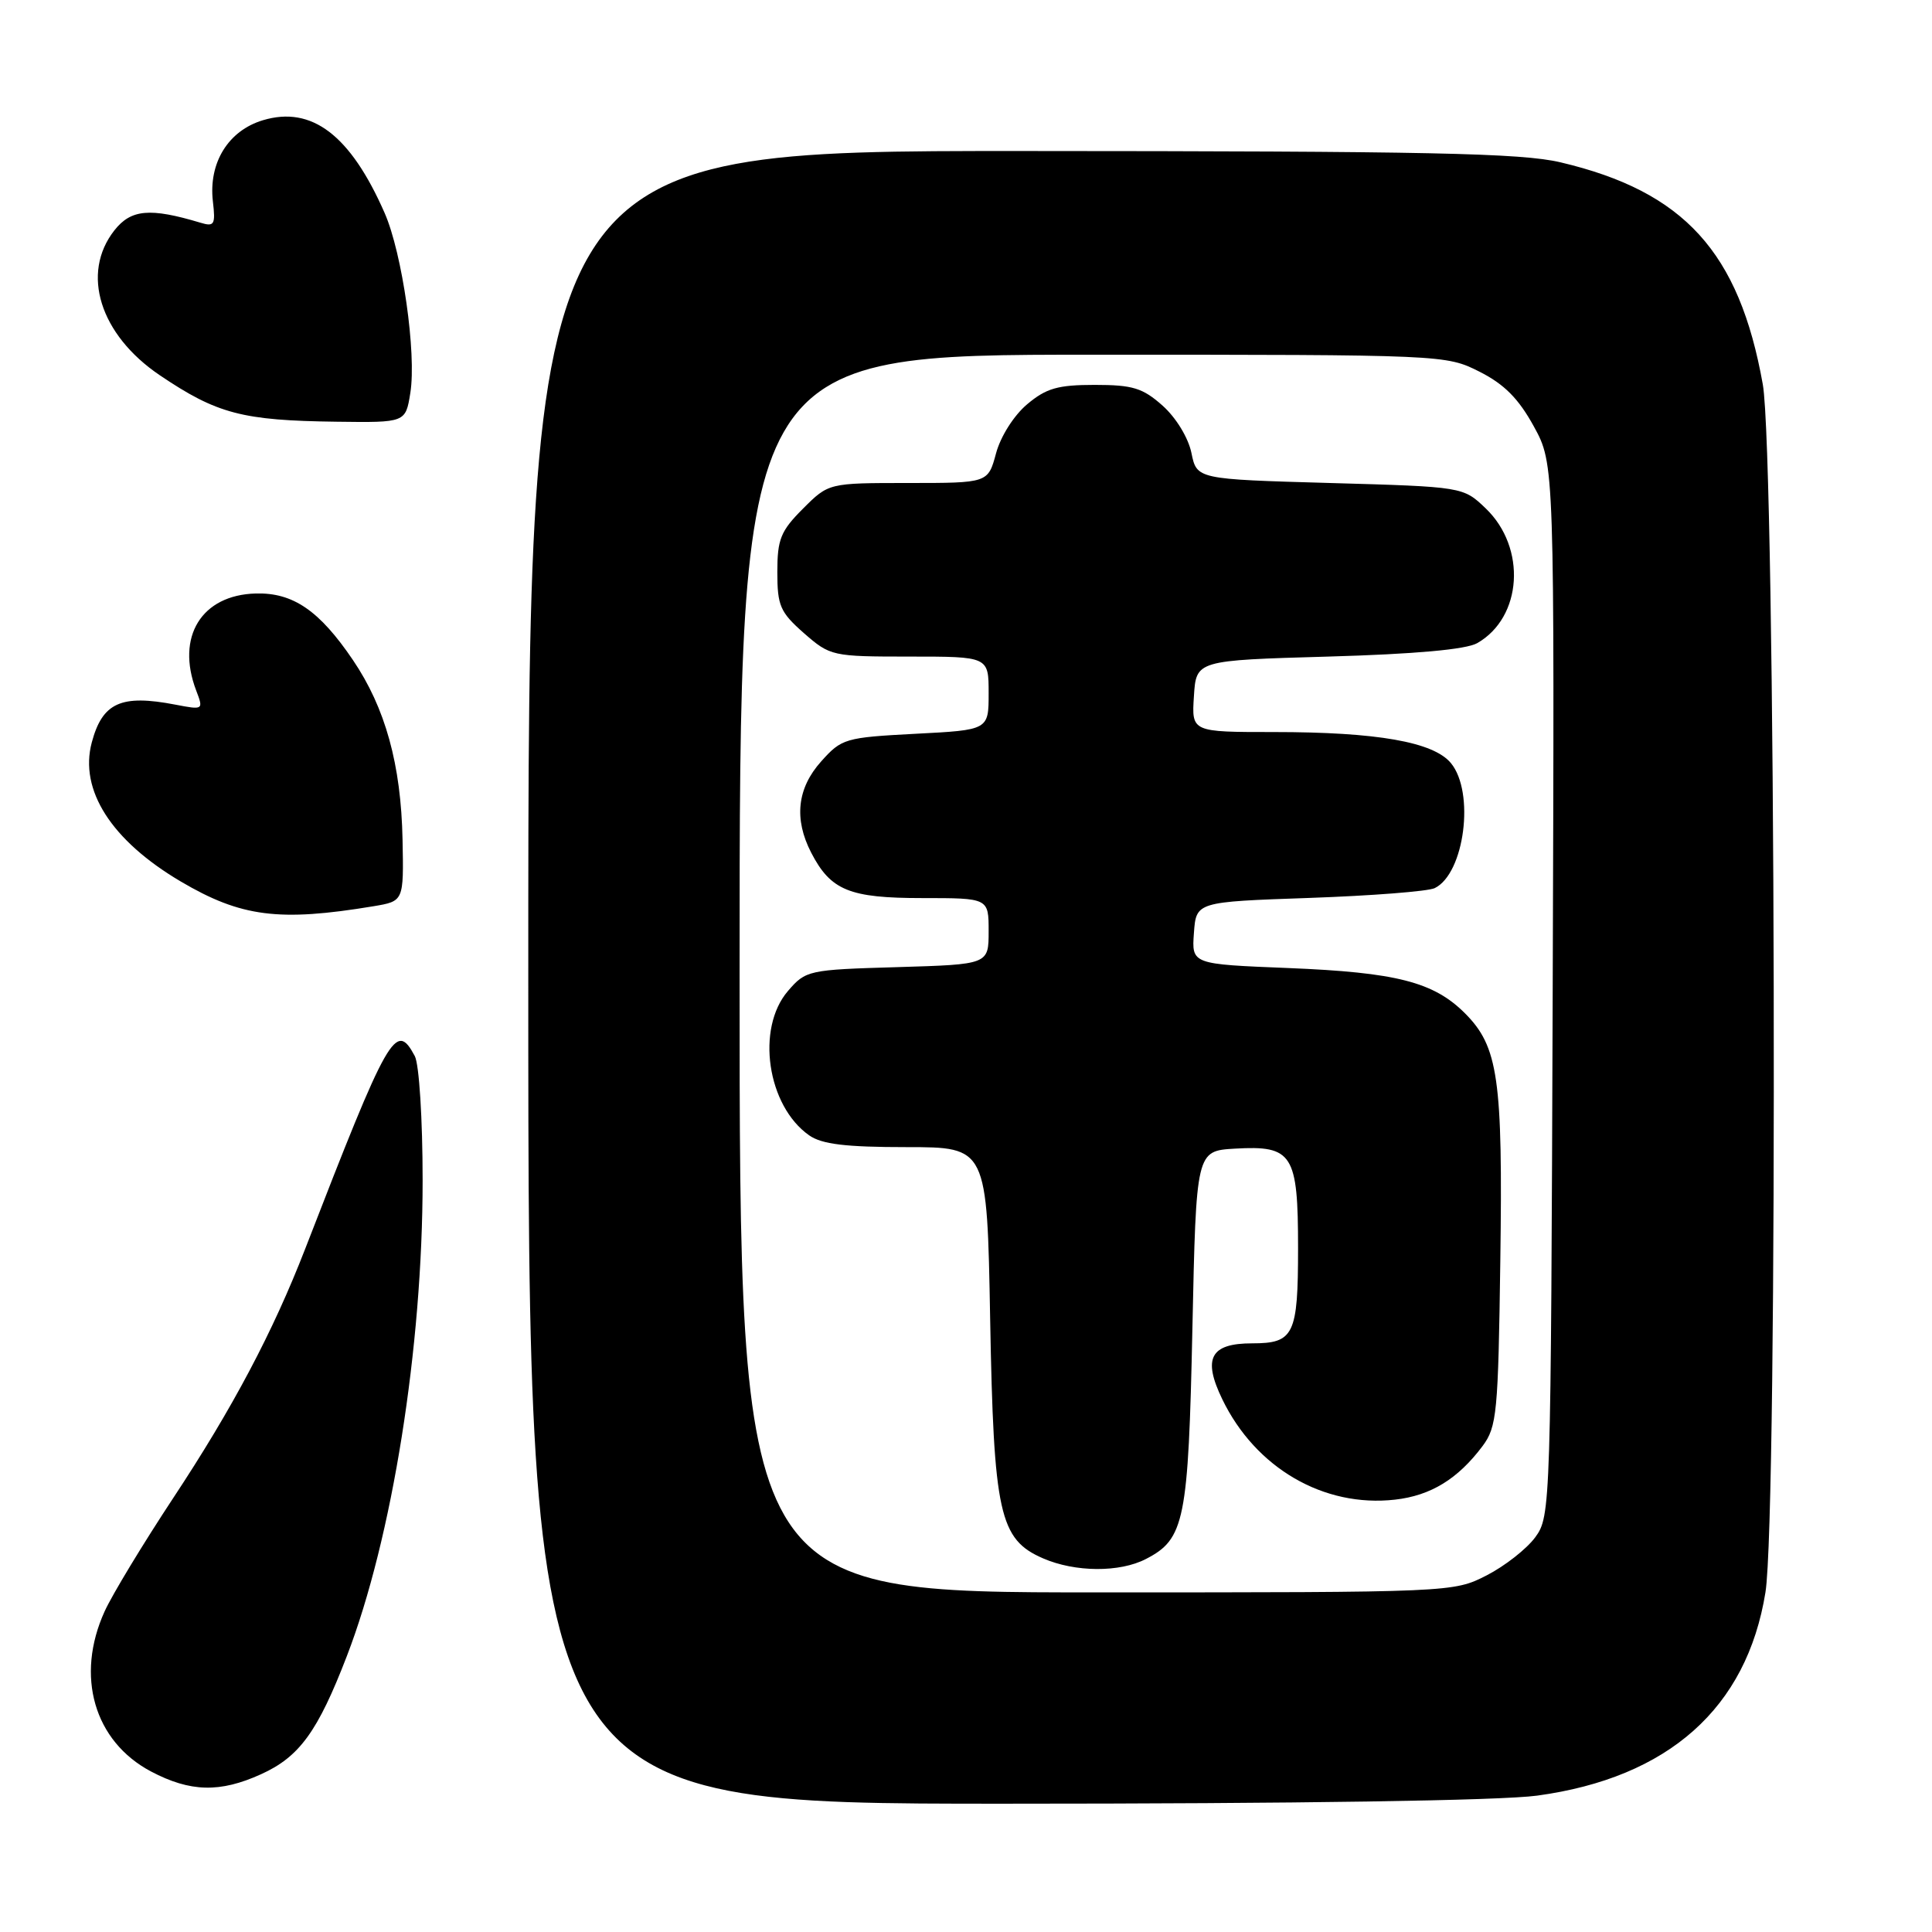 <?xml version="1.0" encoding="UTF-8" standalone="no"?>
<!DOCTYPE svg PUBLIC "-//W3C//DTD SVG 1.1//EN" "http://www.w3.org/Graphics/SVG/1.1/DTD/svg11.dtd" >
<svg xmlns="http://www.w3.org/2000/svg" xmlns:xlink="http://www.w3.org/1999/xlink" version="1.1" viewBox="0 0 256 256">
 <g >
 <path fill="currentColor"
d=" M 203.68 237.93 C 221.08 235.56 231.46 226.32 233.93 211.00 C 235.61 200.66 235.29 60.54 233.58 50.93 C 230.45 33.38 223.15 25.37 206.78 21.51 C 201.57 20.28 189.34 20.03 135.25 20.01 C 70.00 20.00 70.00 20.00 70.00 129.50 C 70.00 239.00 70.00 239.00 132.93 239.00 C 171.94 239.00 198.83 238.59 203.68 237.93 Z  M 34.60 235.09 C 39.68 232.79 42.11 229.44 45.96 219.44 C 51.97 203.84 56.00 178.52 56.00 156.40 C 56.00 148.30 55.54 141.01 54.96 139.93 C 52.45 135.24 51.51 136.91 40.43 165.50 C 36.17 176.48 30.83 186.58 22.95 198.50 C 18.96 204.55 14.87 211.30 13.87 213.50 C 9.96 222.08 12.46 230.73 20.01 234.73 C 25.21 237.47 29.15 237.57 34.60 235.09 Z  M 49.50 120.08 C 53.50 119.41 53.50 119.41 53.34 111.26 C 53.14 101.30 51.06 93.79 46.76 87.45 C 42.32 80.90 38.83 78.51 33.90 78.64 C 26.70 78.83 23.29 84.37 25.99 91.48 C 26.98 94.07 26.95 94.08 23.24 93.37 C 16.04 91.98 13.57 93.10 12.16 98.38 C 10.48 104.69 14.75 111.36 23.93 116.79 C 31.93 121.51 36.97 122.16 49.50 120.08 Z  M 54.37 52.07 C 55.21 46.84 53.31 33.55 50.96 28.21 C 46.43 17.89 41.31 13.99 34.84 15.93 C 30.24 17.31 27.61 21.58 28.21 26.70 C 28.57 29.77 28.40 30.07 26.56 29.51 C 19.87 27.50 17.36 27.73 15.16 30.52 C 10.68 36.22 13.23 44.35 21.17 49.72 C 28.77 54.85 32.11 55.72 44.62 55.88 C 53.74 56.00 53.74 56.00 54.37 52.07 Z  M 98.00 129.00 C 98.00 47.00 98.00 47.00 144.79 47.00 C 191.32 47.00 191.60 47.01 196.04 49.25 C 199.33 50.91 201.22 52.82 203.24 56.50 C 205.98 61.50 205.98 61.50 205.74 131.18 C 205.50 199.74 205.47 200.90 203.44 203.68 C 202.31 205.23 199.40 207.51 196.98 208.75 C 192.60 210.99 192.36 211.00 145.29 211.00 C 98.00 211.00 98.00 211.00 98.00 129.00 Z  M 151.85 206.57 C 156.97 203.93 157.46 201.51 158.00 176.00 C 158.50 152.50 158.50 152.50 163.63 152.20 C 171.28 151.76 172.00 152.89 172.00 165.37 C 172.00 176.88 171.46 178.00 165.92 178.00 C 160.38 178.00 159.33 179.98 161.96 185.41 C 166.37 194.53 175.41 199.78 184.85 198.71 C 189.58 198.18 193.18 195.97 196.44 191.62 C 198.35 189.06 198.52 187.26 198.80 166.99 C 199.14 142.90 198.53 138.69 194.11 134.26 C 189.95 130.11 185.03 128.85 170.70 128.27 C 157.90 127.76 157.90 127.76 158.20 123.63 C 158.50 119.50 158.50 119.50 173.50 118.98 C 181.75 118.69 189.23 118.11 190.11 117.68 C 194.06 115.75 195.45 104.98 192.25 101.11 C 189.93 98.31 182.46 97.00 168.81 97.00 C 157.89 97.00 157.89 97.00 158.20 92.25 C 158.50 87.50 158.50 87.50 176.00 87.00 C 187.53 86.67 194.26 86.06 195.74 85.22 C 201.72 81.80 202.30 72.58 196.87 67.37 C 193.87 64.50 193.87 64.50 176.23 64.00 C 158.58 63.50 158.58 63.50 157.87 60.01 C 157.46 58.02 155.84 55.35 154.06 53.76 C 151.42 51.41 150.10 51.00 145.06 51.00 C 140.17 51.00 138.63 51.44 136.10 53.57 C 134.35 55.04 132.58 57.83 131.98 60.07 C 130.92 64.00 130.92 64.00 120.36 64.00 C 109.80 64.00 109.80 64.00 106.40 67.40 C 103.44 70.36 103.00 71.45 103.00 75.80 C 103.00 80.26 103.37 81.12 106.53 83.90 C 110.01 86.94 110.26 87.00 120.53 87.00 C 131.00 87.00 131.00 87.00 131.00 91.86 C 131.00 96.73 131.00 96.73 121.31 97.23 C 111.98 97.72 111.52 97.86 108.81 100.89 C 105.62 104.45 105.18 108.52 107.49 112.99 C 110.08 117.99 112.55 119.00 122.22 119.00 C 131.00 119.00 131.00 119.00 131.00 123.39 C 131.00 127.79 131.00 127.79 118.91 128.15 C 107.10 128.49 106.77 128.57 104.41 131.31 C 100.14 136.27 101.65 146.54 107.22 150.44 C 108.90 151.62 112.06 152.00 120.12 152.00 C 130.79 152.00 130.79 152.00 131.20 174.75 C 131.67 200.57 132.42 203.98 138.21 206.49 C 142.46 208.34 148.37 208.38 151.85 206.57 Z "/>
</g>
</svg>